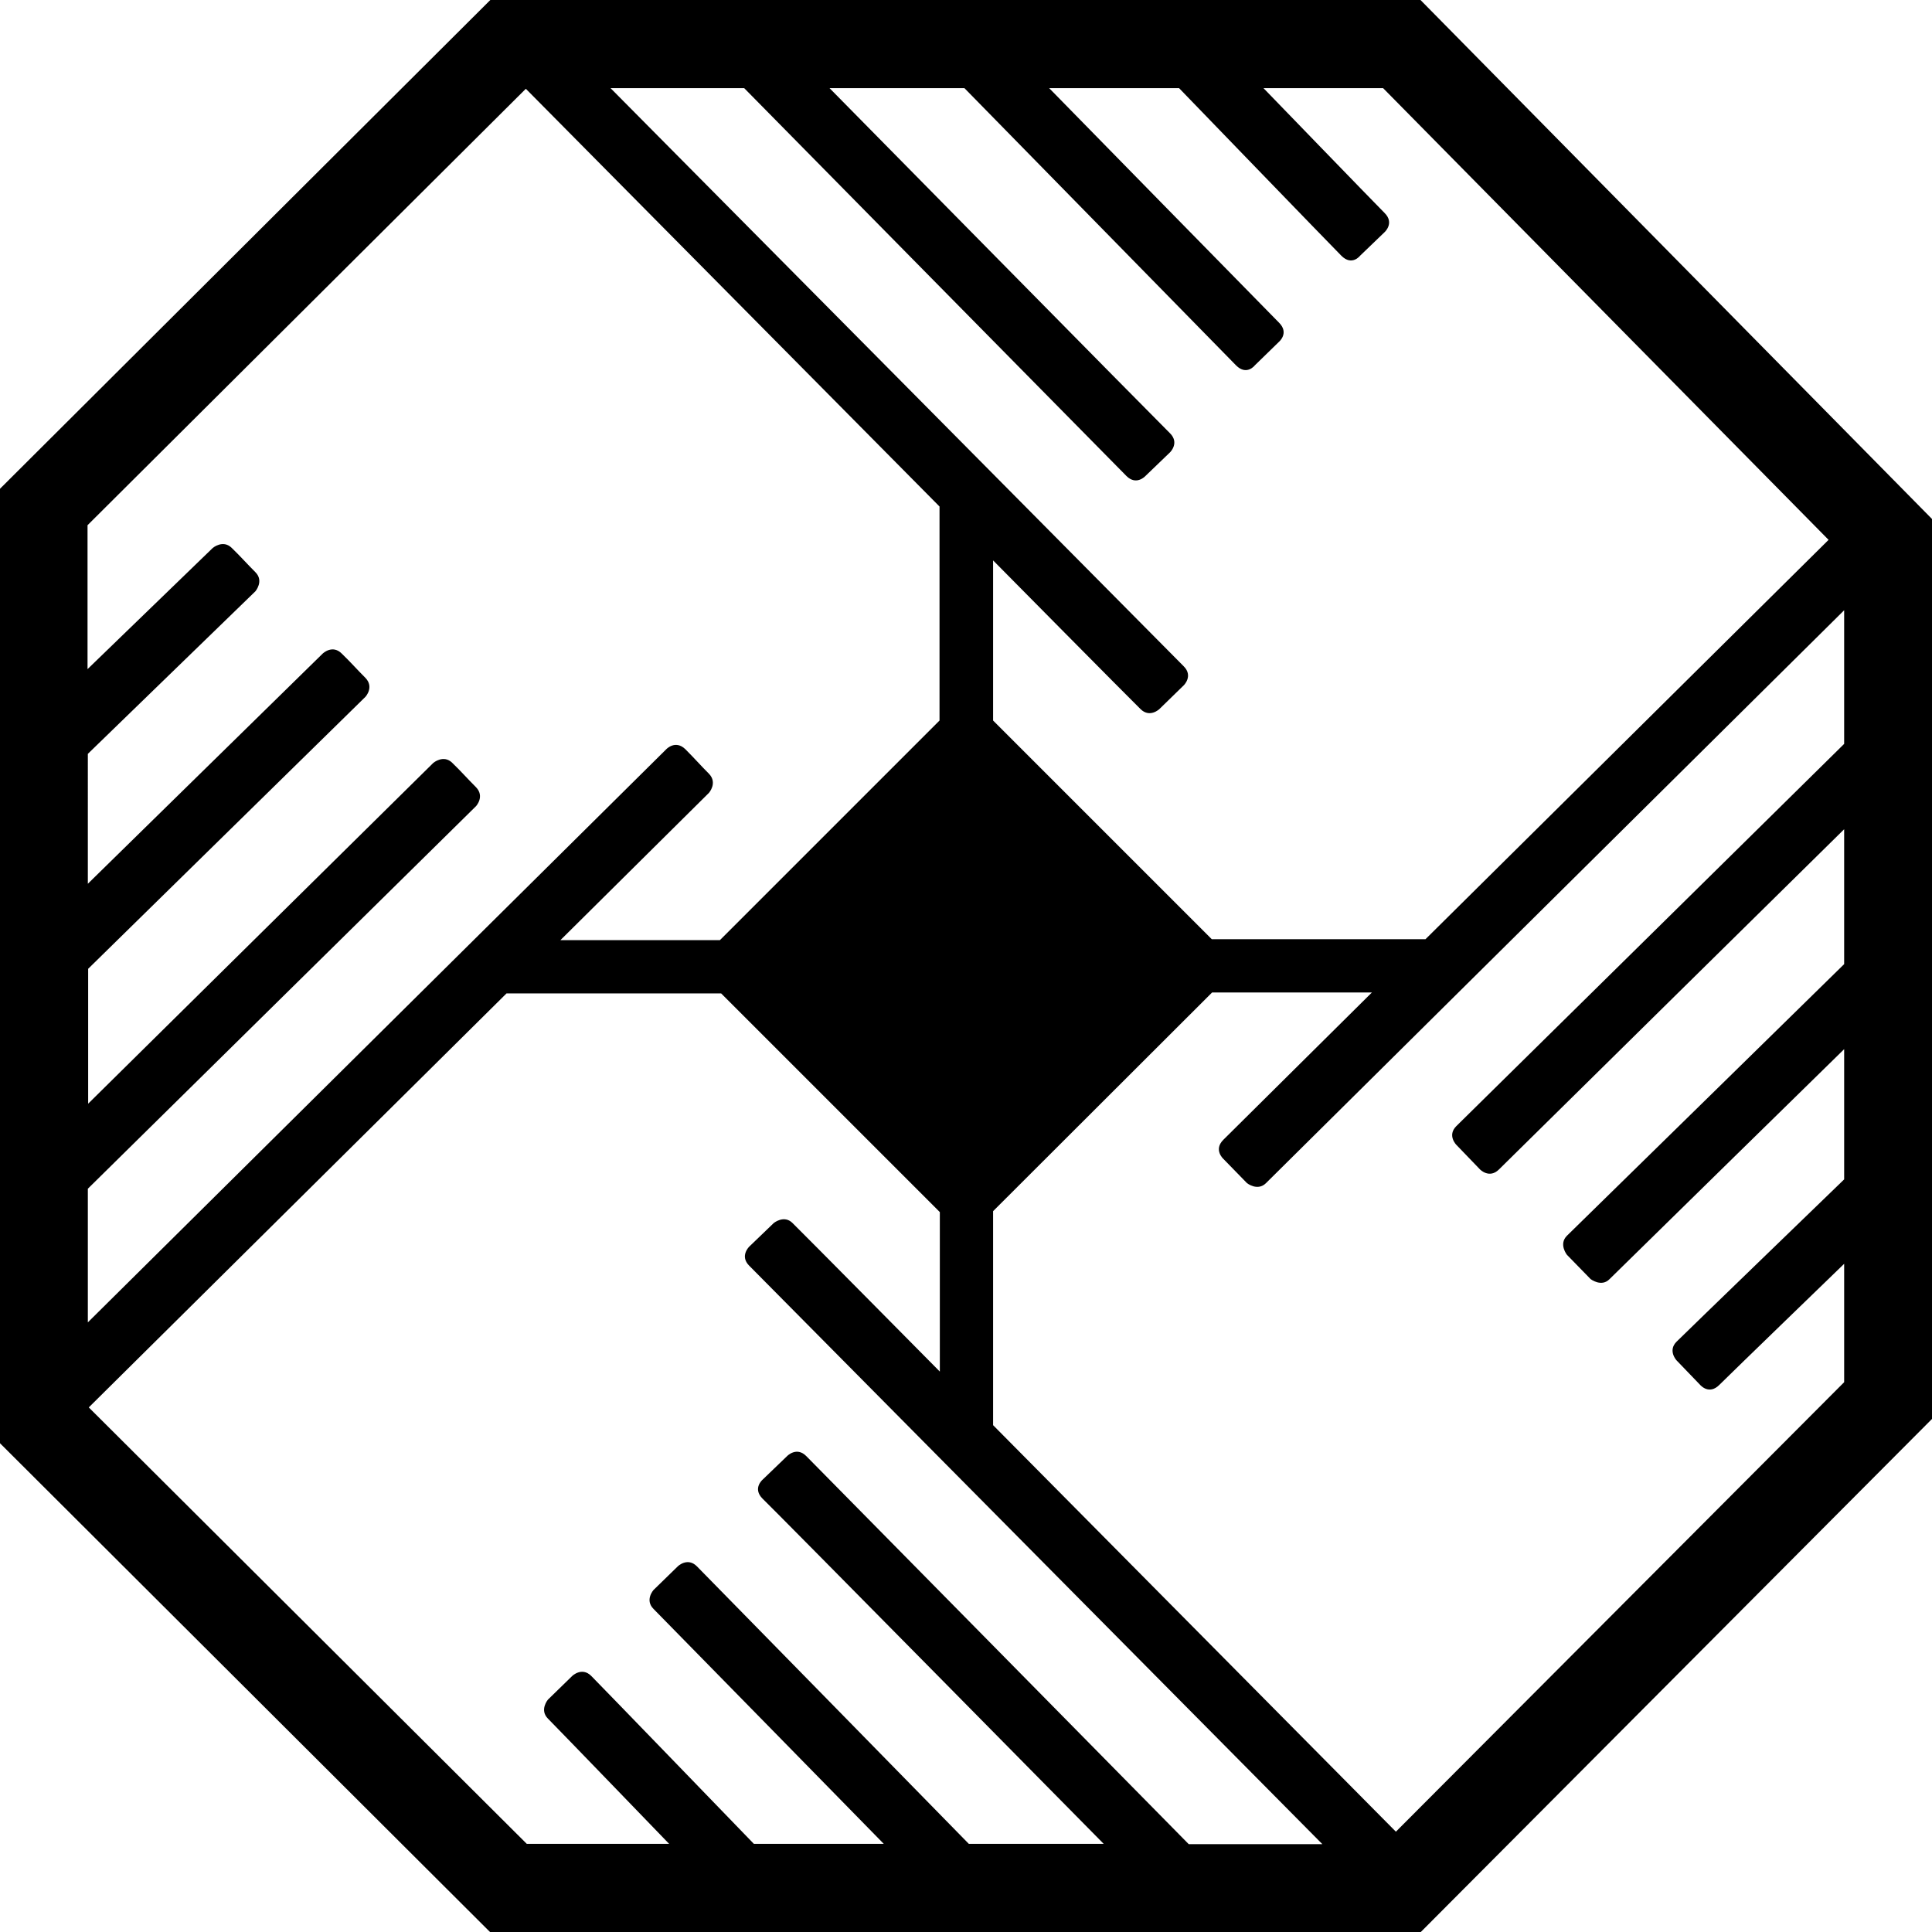 <svg xmlns="http://www.w3.org/2000/svg" width="620.2" viewBox="0 0 620.2 620.2" height="620.2" xml:space="preserve" style="enable-background:new 0 0 620.2 620.2"><path d="M456 0H157.4L0 156.9v306.4l157.4 157H456l164.3-164.9V166.7L456 0zM354.3 591.9H311s-84.3-86.1-87.3-89.1-6.1 0-6.1 0l-7.8 7.6s-2.9 3.2 0 6.1c2.9 2.9 73.9 75.4 73.9 75.4H242S192.8 541 189.8 538s-6.1 0-6.1 0l-7.8 7.6s-2.8 3.3 0 6.1 38.9 40.2 38.9 40.2h-45.7L28.5 451.8l134.1-132.9h68.9l70.2 70.2v51.2s-44.5-45-47.3-47.7c-2.7-2.7-6 0-6 0l-7.9 7.6s-3.1 3 0 6.1c3.1 3.1 184 185.7 184 185.7h-42.9S261.9 470.5 258.8 467.4c-3.1-3.1-6.1 0-6.1 0l-7.9 7.6s-3.3 2.8 0 6.1c3.4 3.2 109.5 110.8 109.5 110.8zm34.8-273.3h51.3s-44.5 44.1-47.7 47.3c-3.2 3.2 0 6.1 0 6.1l7.6 7.8s3.4 2.7 6.1 0c2.7-2.7 185.6-183.9 185.6-183.9v42.9S470.5 358.6 467.5 361.5c-3 3 0 6 0 6l7.6 7.9s3 3.1 6.1 0c3.1-3.1 110.8-109.2 110.8-109.2v43.3s-86.2 84.5-89 87.2c-2.7 2.7 0 6.1 0 6.1l7.6 7.8s3.5 2.7 6.1 0c2.6-2.6 75.3-73.8 75.3-73.8v41.8s-50.9 49.2-53.8 52.1c-2.9 2.9 0 6 0 6l7.6 7.9s2.8 3.3 6.1 0c3.4-3.4 40.1-38.9 40.1-38.9v38L448.1 588 318.8 457.5v-68.7l70.3-70.2zM587 173.3 457.6 301.5H389l-70.2-70.2v-51.4s44.2 44.7 47.3 47.7c3 3 6.1 0 6.1 0l7.8-7.6s3.1-3 0-6.1c-3.2-3.2-184-185.6-184-185.6h42.9s119.5 121.3 122.7 124.5c3.2 3.2 6.1 0 6.1 0l7.9-7.6s3.1-3 0-6.1C372.4 136 266.3 28.3 266.3 28.3h43.3s83.8 85.5 87.2 89c3.4 3.4 6 0 6 0l7.8-7.6s3.3-2.8 0-6.1-73.8-75.3-73.8-75.3h41.7s48.7 50.4 52.1 53.8c3.4 3.4 6 0 6 0l7.9-7.6s3.2-2.9 0-6.1c-3.2-3.2-38.9-40.1-38.9-40.1H444l143 145zM168.8 28.5l132.8 134.1v68.7l-70.5 70.5h-51.2l47.7-47.3s2.8-3.2 0-6.1c-2.8-2.8-4.4-4.7-7.6-7.9-3.2-3.1-6.1 0-6.1 0l-185.7 184v-42.9l124.6-122.8s2.9-3.1 0-6.1c-2.9-2.9-4.8-5.1-7.6-7.8-2.8-2.8-6.1 0-6.1 0L28.3 354.3V311l89-87.3s2.9-3.1 0-6.1c-2.9-2.9-4.6-4.9-7.6-7.8-3-3-6.1 0-6.1 0l-75.4 73.9V242L82 189.8s2.8-3.3 0-6.1-4.8-5.1-7.6-7.8c-2.8-2.8-6.1 0-6.1 0l-40.2 38.9v-46.2L168.8 28.5z"></path></svg>